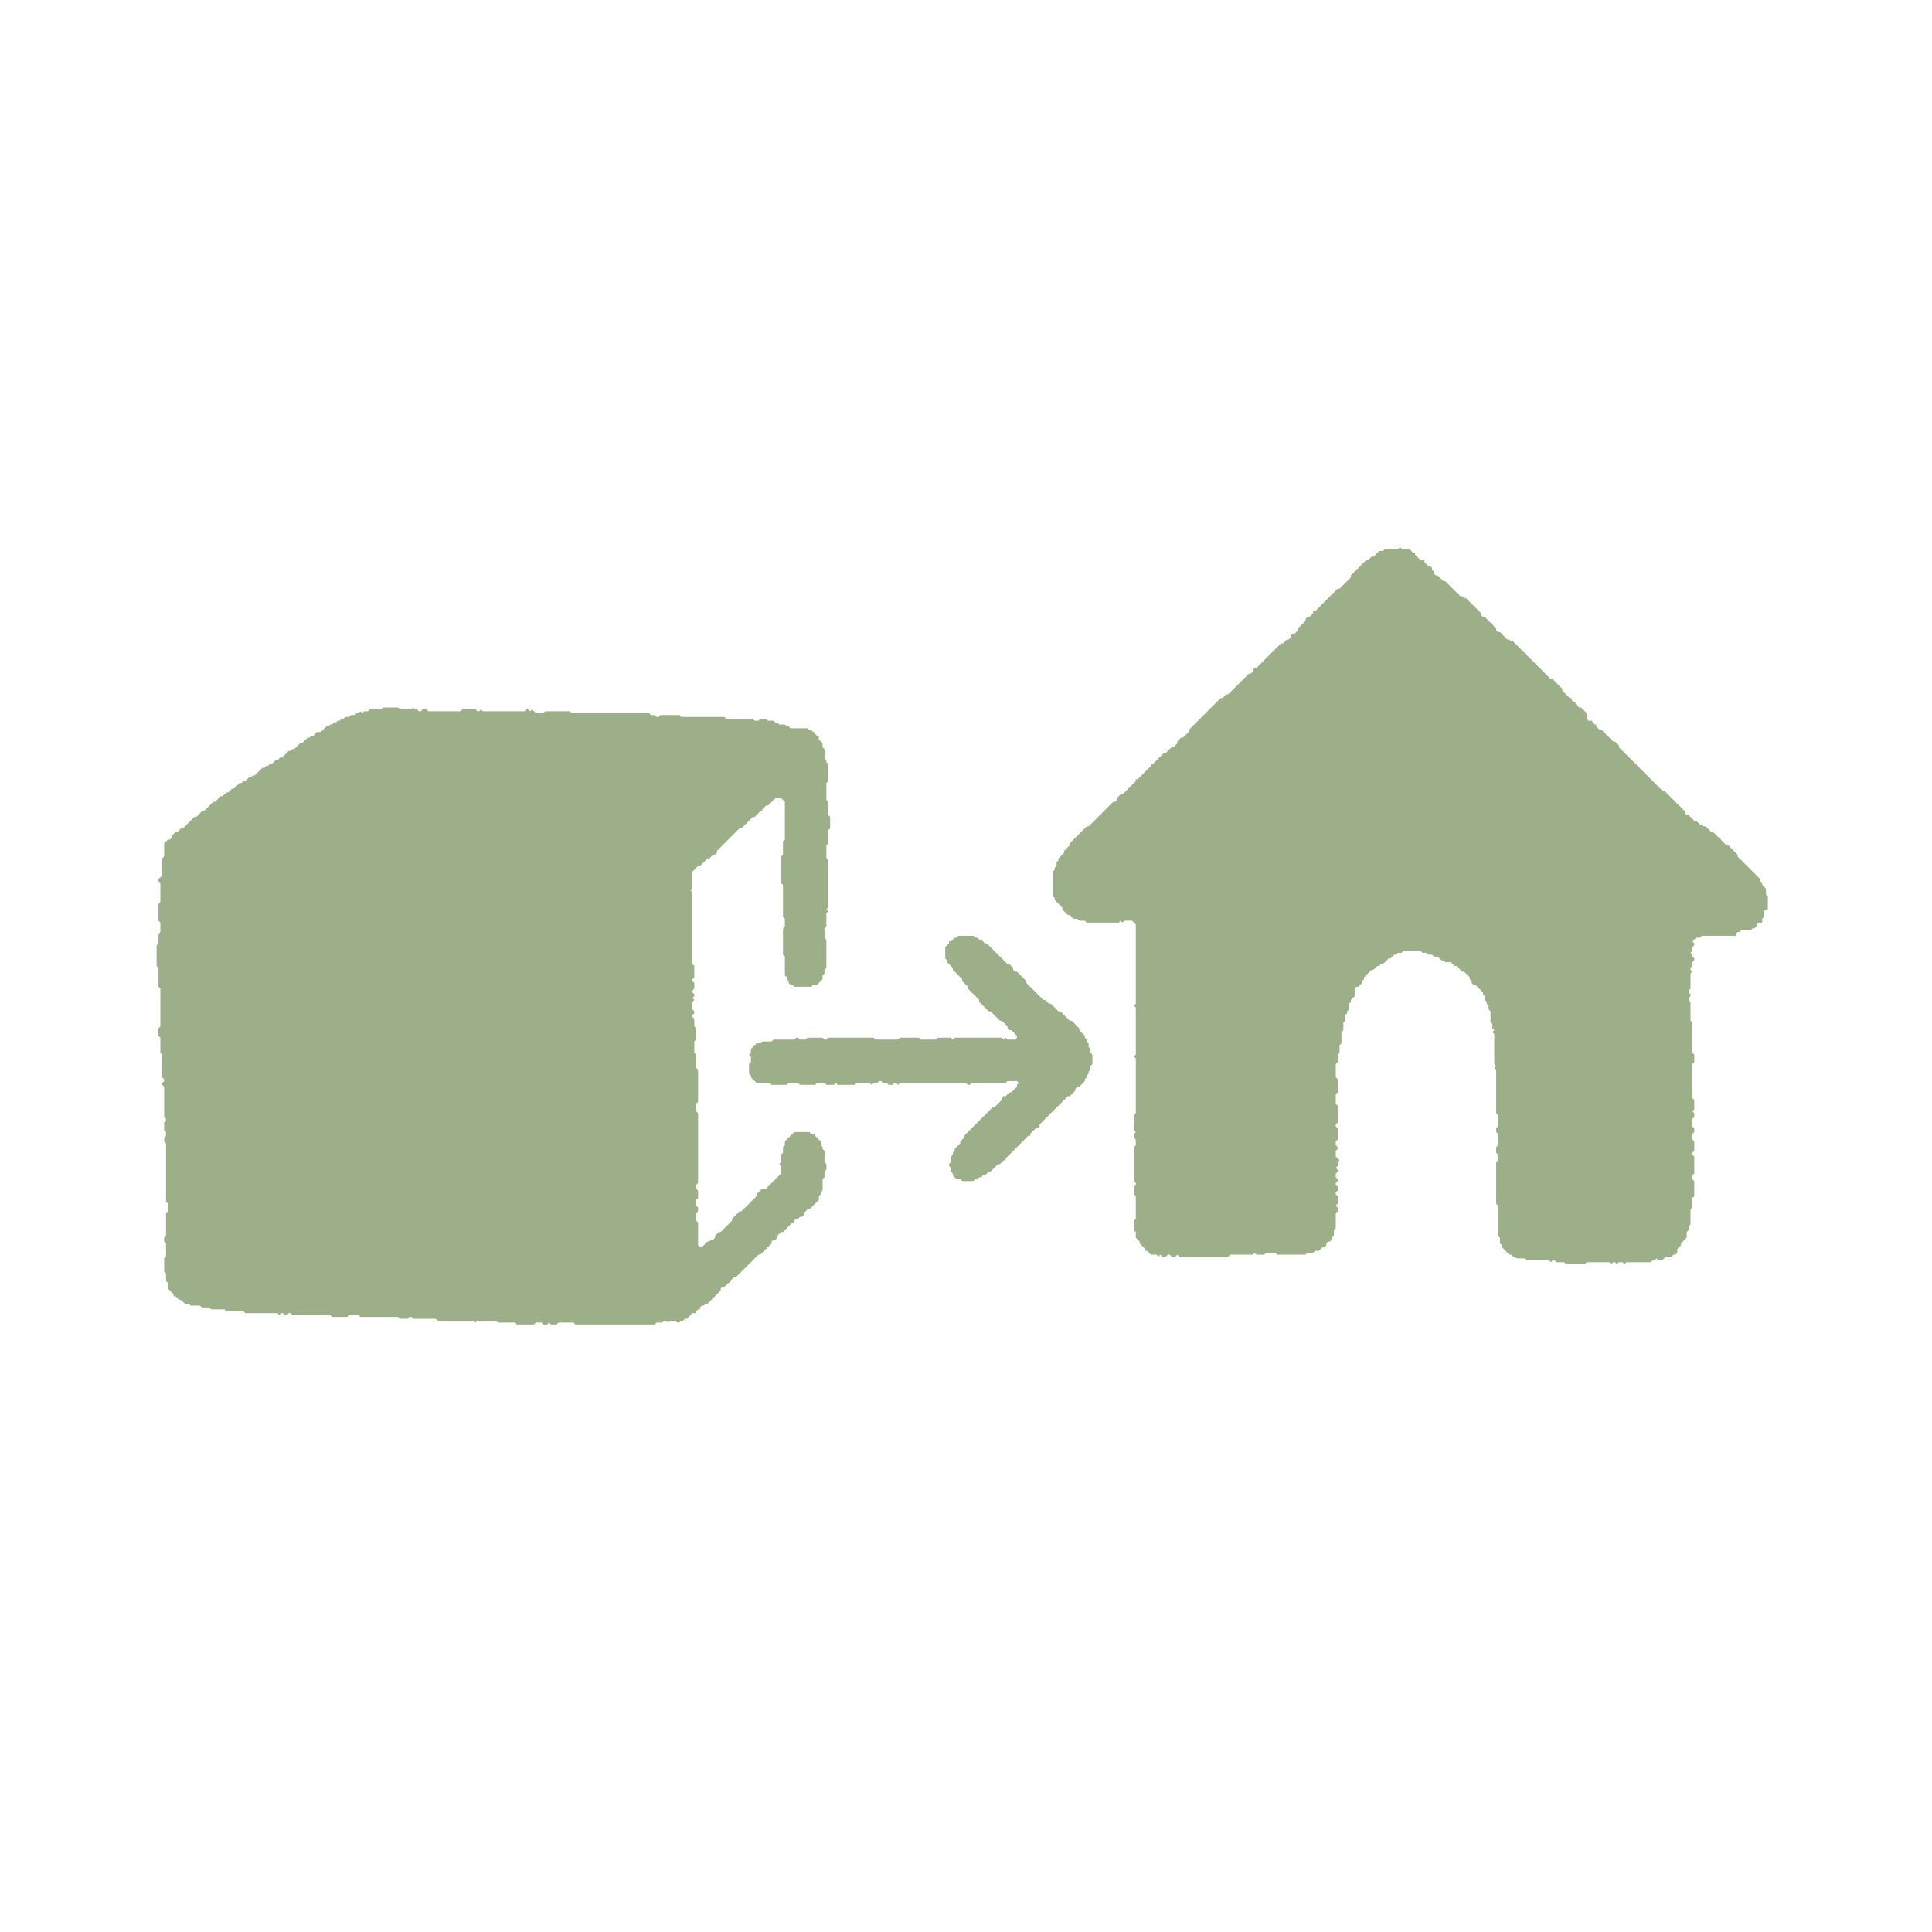 <svg xmlns="http://www.w3.org/2000/svg" width="1024" height="1024" viewBox="0 0 1024 1024">
<path d="M 508,496 L 507,497 L 506,497 L 504,499 L 503,499 L 503,500 L 501,502 L 501,508 L 502,509 L 502,510 L 505,513 L 505,514 L 510,519 L 510,520 L 513,523 L 513,524 L 519,530 L 519,531 L 524,536 L 525,536 L 530,541 L 531,541 L 534,544 L 534,545 L 535,546 L 536,546 L 539,549 L 539,550 L 538,551 L 534,551 L 533,550 L 532,551 L 531,550 L 506,550 L 505,551 L 504,550 L 497,550 L 496,551 L 488,551 L 487,550 L 477,550 L 476,551 L 464,551 L 463,550 L 439,550 L 438,551 L 437,551 L 436,550 L 428,550 L 427,551 L 424,551 L 423,550 L 422,550 L 421,551 L 410,551 L 409,552 L 404,552 L 403,553 L 401,553 L 400,554 L 399,554 L 399,555 L 398,556 L 398,558 L 397,559 L 398,560 L 398,563 L 397,564 L 397,569 L 398,570 L 398,571 L 401,574 L 408,574 L 409,575 L 417,575 L 418,574 L 423,574 L 424,575 L 432,575 L 433,574 L 437,574 L 438,575 L 442,575 L 443,574 L 444,575 L 453,575 L 454,574 L 461,574 L 462,575 L 463,574 L 465,574 L 466,573 L 467,573 L 468,574 L 470,574 L 471,575 L 473,575 L 474,574 L 475,574 L 476,575 L 477,574 L 512,574 L 513,575 L 514,575 L 515,574 L 533,574 L 534,573 L 539,573 L 540,574 L 539,575 L 539,576 L 536,579 L 535,579 L 533,581 L 532,581 L 531,582 L 531,583 L 527,587 L 526,587 L 511,602 L 511,603 L 509,605 L 509,606 L 506,609 L 506,610 L 505,611 L 505,612 L 504,613 L 504,616 L 503,617 L 503,618 L 504,619 L 504,621 L 505,622 L 505,623 L 507,625 L 509,625 L 510,626 L 516,626 L 517,625 L 518,625 L 519,624 L 520,624 L 521,623 L 522,623 L 524,621 L 525,621 L 529,617 L 530,617 L 532,615 L 533,615 L 533,614 L 545,602 L 546,602 L 546,601 L 549,598 L 550,598 L 551,597 L 551,596 L 566,581 L 567,581 L 570,578 L 570,577 L 571,576 L 572,576 L 575,573 L 575,572 L 576,571 L 576,570 L 577,569 L 577,568 L 578,567 L 578,565 L 579,564 L 579,559 L 578,558 L 578,556 L 577,555 L 577,553 L 576,552 L 576,551 L 575,550 L 575,549 L 572,546 L 572,545 L 568,541 L 567,541 L 562,536 L 561,536 L 557,532 L 556,532 L 554,530 L 553,530 L 544,521 L 544,520 L 539,515 L 538,515 L 537,514 L 537,513 L 535,511 L 534,511 L 523,500 L 522,500 L 520,498 L 519,498 L 518,497 L 517,497 L 516,496 Z" fill="#9CAF88" stroke="none"/><path d="M 203,375 L 202,376 L 196,376 L 195,377 L 193,377 L 192,378 L 191,377 L 190,378 L 189,378 L 188,379 L 186,379 L 185,380 L 183,380 L 182,381 L 181,381 L 180,382 L 179,382 L 178,383 L 177,383 L 176,384 L 175,384 L 174,385 L 173,385 L 170,388 L 168,388 L 166,390 L 165,390 L 164,391 L 163,391 L 160,394 L 159,394 L 156,397 L 155,397 L 154,398 L 153,398 L 150,401 L 149,401 L 147,403 L 146,403 L 144,405 L 143,405 L 142,406 L 141,406 L 140,407 L 139,407 L 135,411 L 134,411 L 133,412 L 132,412 L 130,414 L 129,414 L 128,415 L 127,415 L 124,418 L 123,418 L 121,420 L 120,420 L 118,422 L 117,422 L 114,425 L 113,425 L 108,430 L 107,430 L 104,433 L 103,433 L 97,439 L 96,439 L 94,441 L 93,441 L 91,443 L 91,444 L 90,445 L 89,445 L 87,447 L 87,454 L 86,455 L 86,464 L 84,466 L 84,467 L 85,468 L 85,478 L 84,479 L 84,488 L 85,489 L 85,494 L 84,495 L 84,500 L 83,501 L 83,512 L 84,513 L 84,523 L 85,524 L 85,544 L 84,545 L 84,549 L 85,550 L 85,558 L 86,559 L 86,571 L 87,572 L 87,573 L 86,574 L 86,575 L 87,576 L 87,592 L 88,593 L 88,594 L 87,595 L 87,599 L 88,600 L 88,602 L 87,603 L 87,605 L 88,606 L 88,637 L 89,638 L 89,642 L 88,643 L 88,655 L 87,656 L 87,658 L 88,659 L 88,666 L 87,667 L 87,674 L 88,675 L 88,679 L 89,680 L 89,683 L 92,686 L 92,687 L 93,687 L 95,689 L 96,689 L 98,691 L 100,691 L 101,692 L 106,692 L 107,693 L 111,693 L 112,694 L 119,694 L 120,695 L 129,695 L 130,696 L 147,696 L 148,697 L 149,696 L 150,696 L 151,697 L 152,697 L 153,696 L 154,696 L 155,697 L 175,697 L 176,698 L 184,698 L 185,697 L 190,697 L 191,698 L 211,698 L 212,699 L 216,699 L 217,698 L 218,698 L 219,699 L 231,699 L 232,700 L 251,700 L 252,701 L 253,700 L 263,700 L 264,701 L 273,701 L 274,702 L 283,702 L 284,701 L 287,701 L 288,702 L 290,702 L 291,701 L 292,702 L 295,702 L 296,701 L 304,701 L 305,702 L 347,702 L 348,701 L 351,701 L 352,700 L 353,700 L 354,701 L 355,700 L 358,700 L 359,701 L 360,701 L 361,700 L 362,700 L 363,699 L 364,699 L 367,696 L 369,696 L 369,695 L 370,694 L 371,694 L 371,693 L 372,692 L 373,692 L 374,691 L 375,691 L 382,684 L 382,683 L 383,682 L 384,682 L 386,680 L 387,680 L 387,679 L 389,677 L 390,677 L 402,665 L 403,665 L 409,659 L 409,658 L 410,657 L 411,657 L 412,656 L 412,655 L 414,653 L 415,653 L 420,648 L 421,648 L 421,647 L 422,646 L 423,646 L 424,645 L 425,645 L 426,644 L 426,643 L 428,641 L 429,641 L 434,636 L 434,634 L 435,633 L 435,632 L 436,631 L 436,625 L 437,624 L 437,621 L 438,620 L 438,617 L 437,616 L 437,610 L 436,609 L 436,608 L 435,607 L 435,605 L 432,602 L 432,601 L 430,601 L 429,600 L 421,600 L 416,605 L 416,607 L 415,608 L 415,611 L 414,612 L 414,616 L 413,617 L 414,618 L 414,622 L 406,630 L 404,630 L 401,633 L 401,634 L 393,642 L 392,642 L 388,646 L 388,647 L 382,653 L 381,653 L 379,655 L 379,656 L 378,657 L 377,657 L 376,658 L 375,658 L 372,661 L 371,661 L 370,660 L 370,648 L 369,647 L 369,643 L 370,642 L 370,640 L 369,639 L 369,636 L 370,635 L 370,631 L 369,630 L 369,628 L 370,627 L 370,590 L 369,589 L 369,585 L 370,584 L 370,567 L 369,566 L 369,559 L 368,558 L 368,552 L 369,551 L 369,545 L 368,544 L 368,540 L 367,539 L 367,538 L 368,537 L 368,536 L 367,535 L 367,531 L 368,530 L 367,529 L 368,528 L 368,527 L 367,526 L 367,525 L 368,524 L 368,521 L 367,520 L 367,519 L 368,518 L 368,512 L 367,511 L 367,473 L 366,472 L 367,471 L 367,462 L 370,459 L 371,459 L 375,455 L 376,455 L 378,453 L 379,453 L 380,452 L 380,451 L 392,439 L 393,439 L 399,433 L 400,433 L 403,430 L 404,430 L 404,429 L 406,427 L 407,427 L 411,423 L 414,423 L 416,425 L 416,445 L 415,446 L 415,453 L 414,454 L 414,468 L 415,469 L 415,486 L 416,487 L 416,491 L 415,492 L 415,506 L 416,507 L 416,517 L 417,518 L 417,519 L 418,520 L 418,521 L 419,522 L 420,522 L 421,523 L 430,523 L 431,522 L 433,522 L 436,519 L 436,517 L 437,516 L 437,514 L 438,513 L 438,498 L 437,497 L 437,492 L 438,491 L 438,484 L 439,483 L 438,482 L 439,481 L 439,456 L 438,455 L 438,448 L 439,447 L 439,440 L 440,439 L 440,433 L 439,432 L 439,425 L 438,424 L 438,415 L 439,414 L 439,405 L 438,404 L 438,403 L 437,402 L 437,397 L 436,396 L 436,394 L 434,392 L 434,390 L 433,390 L 432,389 L 432,388 L 431,388 L 430,387 L 429,387 L 428,386 L 419,386 L 418,385 L 417,385 L 416,384 L 413,384 L 412,383 L 411,383 L 410,382 L 407,382 L 406,381 L 403,381 L 402,382 L 400,382 L 399,381 L 385,381 L 384,380 L 361,380 L 360,379 L 350,379 L 349,380 L 348,380 L 347,379 L 345,379 L 344,378 L 303,378 L 302,377 L 289,377 L 288,378 L 284,378 L 282,376 L 281,377 L 280,376 L 279,376 L 278,377 L 256,377 L 255,376 L 254,377 L 253,377 L 252,376 L 245,376 L 244,377 L 227,377 L 226,376 L 224,376 L 223,377 L 222,377 L 221,376 L 220,376 L 219,375 L 218,376 L 212,376 L 211,375 Z" fill="#9CAF88" stroke="none"/><path d="M 742,290 L 741,291 L 734,291 L 733,292 L 731,292 L 728,295 L 727,295 L 725,297 L 724,297 L 716,305 L 716,306 L 710,312 L 709,312 L 697,324 L 696,324 L 696,325 L 694,327 L 693,327 L 692,328 L 692,329 L 688,333 L 688,334 L 686,336 L 685,336 L 684,337 L 684,338 L 683,339 L 682,339 L 680,341 L 679,341 L 666,354 L 665,354 L 664,355 L 664,356 L 663,357 L 662,357 L 651,368 L 650,368 L 648,370 L 647,370 L 630,387 L 630,388 L 627,391 L 626,391 L 624,393 L 624,394 L 622,396 L 621,396 L 618,399 L 617,399 L 611,405 L 610,405 L 610,406 L 603,413 L 602,413 L 602,414 L 595,421 L 594,421 L 592,423 L 592,424 L 591,425 L 590,425 L 577,438 L 576,438 L 567,447 L 567,448 L 564,451 L 564,452 L 561,455 L 561,456 L 560,457 L 560,459 L 559,460 L 559,461 L 558,462 L 558,475 L 559,476 L 559,477 L 563,481 L 563,482 L 566,485 L 567,485 L 569,487 L 571,487 L 572,488 L 575,488 L 576,489 L 593,489 L 594,488 L 595,489 L 596,488 L 600,488 L 602,490 L 602,532 L 601,533 L 602,534 L 602,559 L 601,560 L 602,561 L 602,590 L 601,591 L 601,599 L 602,600 L 601,601 L 601,603 L 602,604 L 602,607 L 601,608 L 601,626 L 602,627 L 602,628 L 601,629 L 601,633 L 602,634 L 602,646 L 601,647 L 601,652 L 602,653 L 602,656 L 604,658 L 604,659 L 607,662 L 607,663 L 608,663 L 610,665 L 613,665 L 614,666 L 615,665 L 616,666 L 618,666 L 619,665 L 620,665 L 621,666 L 623,666 L 624,665 L 625,666 L 651,666 L 652,665 L 664,665 L 665,664 L 666,665 L 670,665 L 671,664 L 676,664 L 677,665 L 692,665 L 693,664 L 696,664 L 697,663 L 699,663 L 701,661 L 702,661 L 703,660 L 703,659 L 704,658 L 705,658 L 706,657 L 706,656 L 707,655 L 707,652 L 708,651 L 708,643 L 709,642 L 709,640 L 708,639 L 709,638 L 709,634 L 708,633 L 708,632 L 709,631 L 709,629 L 708,628 L 708,627 L 709,626 L 709,625 L 708,624 L 708,622 L 709,621 L 709,620 L 708,619 L 709,618 L 709,616 L 710,615 L 708,613 L 708,610 L 709,609 L 709,608 L 708,607 L 708,605 L 709,604 L 709,598 L 708,597 L 708,596 L 709,595 L 709,586 L 708,585 L 708,580 L 709,579 L 709,572 L 708,571 L 708,564 L 709,563 L 709,559 L 710,558 L 710,554 L 711,553 L 711,547 L 712,546 L 712,542 L 713,541 L 713,538 L 714,537 L 714,536 L 715,535 L 715,532 L 716,531 L 716,530 L 718,528 L 718,524 L 719,523 L 720,523 L 722,521 L 722,520 L 723,519 L 723,518 L 727,514 L 728,514 L 730,512 L 731,512 L 732,511 L 733,511 L 736,508 L 737,508 L 739,506 L 740,506 L 741,505 L 743,505 L 744,504 L 753,504 L 754,505 L 756,505 L 757,506 L 759,506 L 760,507 L 762,507 L 764,509 L 765,509 L 766,510 L 769,510 L 771,512 L 772,512 L 775,515 L 776,515 L 779,518 L 779,519 L 780,520 L 780,521 L 781,522 L 782,522 L 786,526 L 786,527 L 787,528 L 787,530 L 788,531 L 788,532 L 789,533 L 789,535 L 790,536 L 790,542 L 791,543 L 791,545 L 792,546 L 791,547 L 792,548 L 792,564 L 793,565 L 792,566 L 793,567 L 793,590 L 794,591 L 794,597 L 793,598 L 793,600 L 794,601 L 794,607 L 793,608 L 793,611 L 794,612 L 794,615 L 793,616 L 793,638 L 794,639 L 794,655 L 795,656 L 795,659 L 796,660 L 796,661 L 800,665 L 801,665 L 802,666 L 803,666 L 804,667 L 808,667 L 809,668 L 821,668 L 822,669 L 823,668 L 824,668 L 825,669 L 829,669 L 830,670 L 840,670 L 841,669 L 853,669 L 854,670 L 855,669 L 856,669 L 857,670 L 858,669 L 860,669 L 861,670 L 862,669 L 875,669 L 876,668 L 877,668 L 878,667 L 879,668 L 881,668 L 883,666 L 886,666 L 887,665 L 888,665 L 889,664 L 889,662 L 891,660 L 891,659 L 894,656 L 894,653 L 895,652 L 895,650 L 896,649 L 896,641 L 897,640 L 897,635 L 898,634 L 898,626 L 897,625 L 897,623 L 898,622 L 898,613 L 897,612 L 897,611 L 898,610 L 898,605 L 897,604 L 897,601 L 898,600 L 898,598 L 897,597 L 897,593 L 898,592 L 898,590 L 897,589 L 898,588 L 898,583 L 897,582 L 897,564 L 898,563 L 898,559 L 897,558 L 897,542 L 896,541 L 896,531 L 895,530 L 895,529 L 896,528 L 896,527 L 895,526 L 895,525 L 896,524 L 896,516 L 897,515 L 896,514 L 896,513 L 897,512 L 897,510 L 898,509 L 898,508 L 897,507 L 897,506 L 896,505 L 897,504 L 897,502 L 898,501 L 898,500 L 897,499 L 899,497 L 901,497 L 902,496 L 920,496 L 920,495 L 921,494 L 922,494 L 923,493 L 928,493 L 929,492 L 930,492 L 931,491 L 931,490 L 932,489 L 934,489 L 934,487 L 935,486 L 935,483 L 936,482 L 937,482 L 937,475 L 936,474 L 936,471 L 934,469 L 934,468 L 933,467 L 933,466 L 921,454 L 921,453 L 916,448 L 915,448 L 912,445 L 912,444 L 911,444 L 908,441 L 907,441 L 904,438 L 903,438 L 902,437 L 901,437 L 899,435 L 898,435 L 895,432 L 894,432 L 893,431 L 893,430 L 882,419 L 881,419 L 858,396 L 858,395 L 856,393 L 855,393 L 849,387 L 848,387 L 846,385 L 846,384 L 845,384 L 844,383 L 844,382 L 842,382 L 841,381 L 841,378 L 838,375 L 837,375 L 835,373 L 835,372 L 834,372 L 833,371 L 833,370 L 832,370 L 828,366 L 828,365 L 823,360 L 822,360 L 802,340 L 801,340 L 800,339 L 799,339 L 795,335 L 794,335 L 793,334 L 793,333 L 787,327 L 786,327 L 785,326 L 785,325 L 777,317 L 776,317 L 775,316 L 774,316 L 766,308 L 765,308 L 762,305 L 761,305 L 760,304 L 760,303 L 759,302 L 759,301 L 758,300 L 757,300 L 755,298 L 755,297 L 753,297 L 750,294 L 750,293 L 749,293 L 747,291 L 743,291 Z" fill="#9CAF88" stroke="none"/>
</svg>